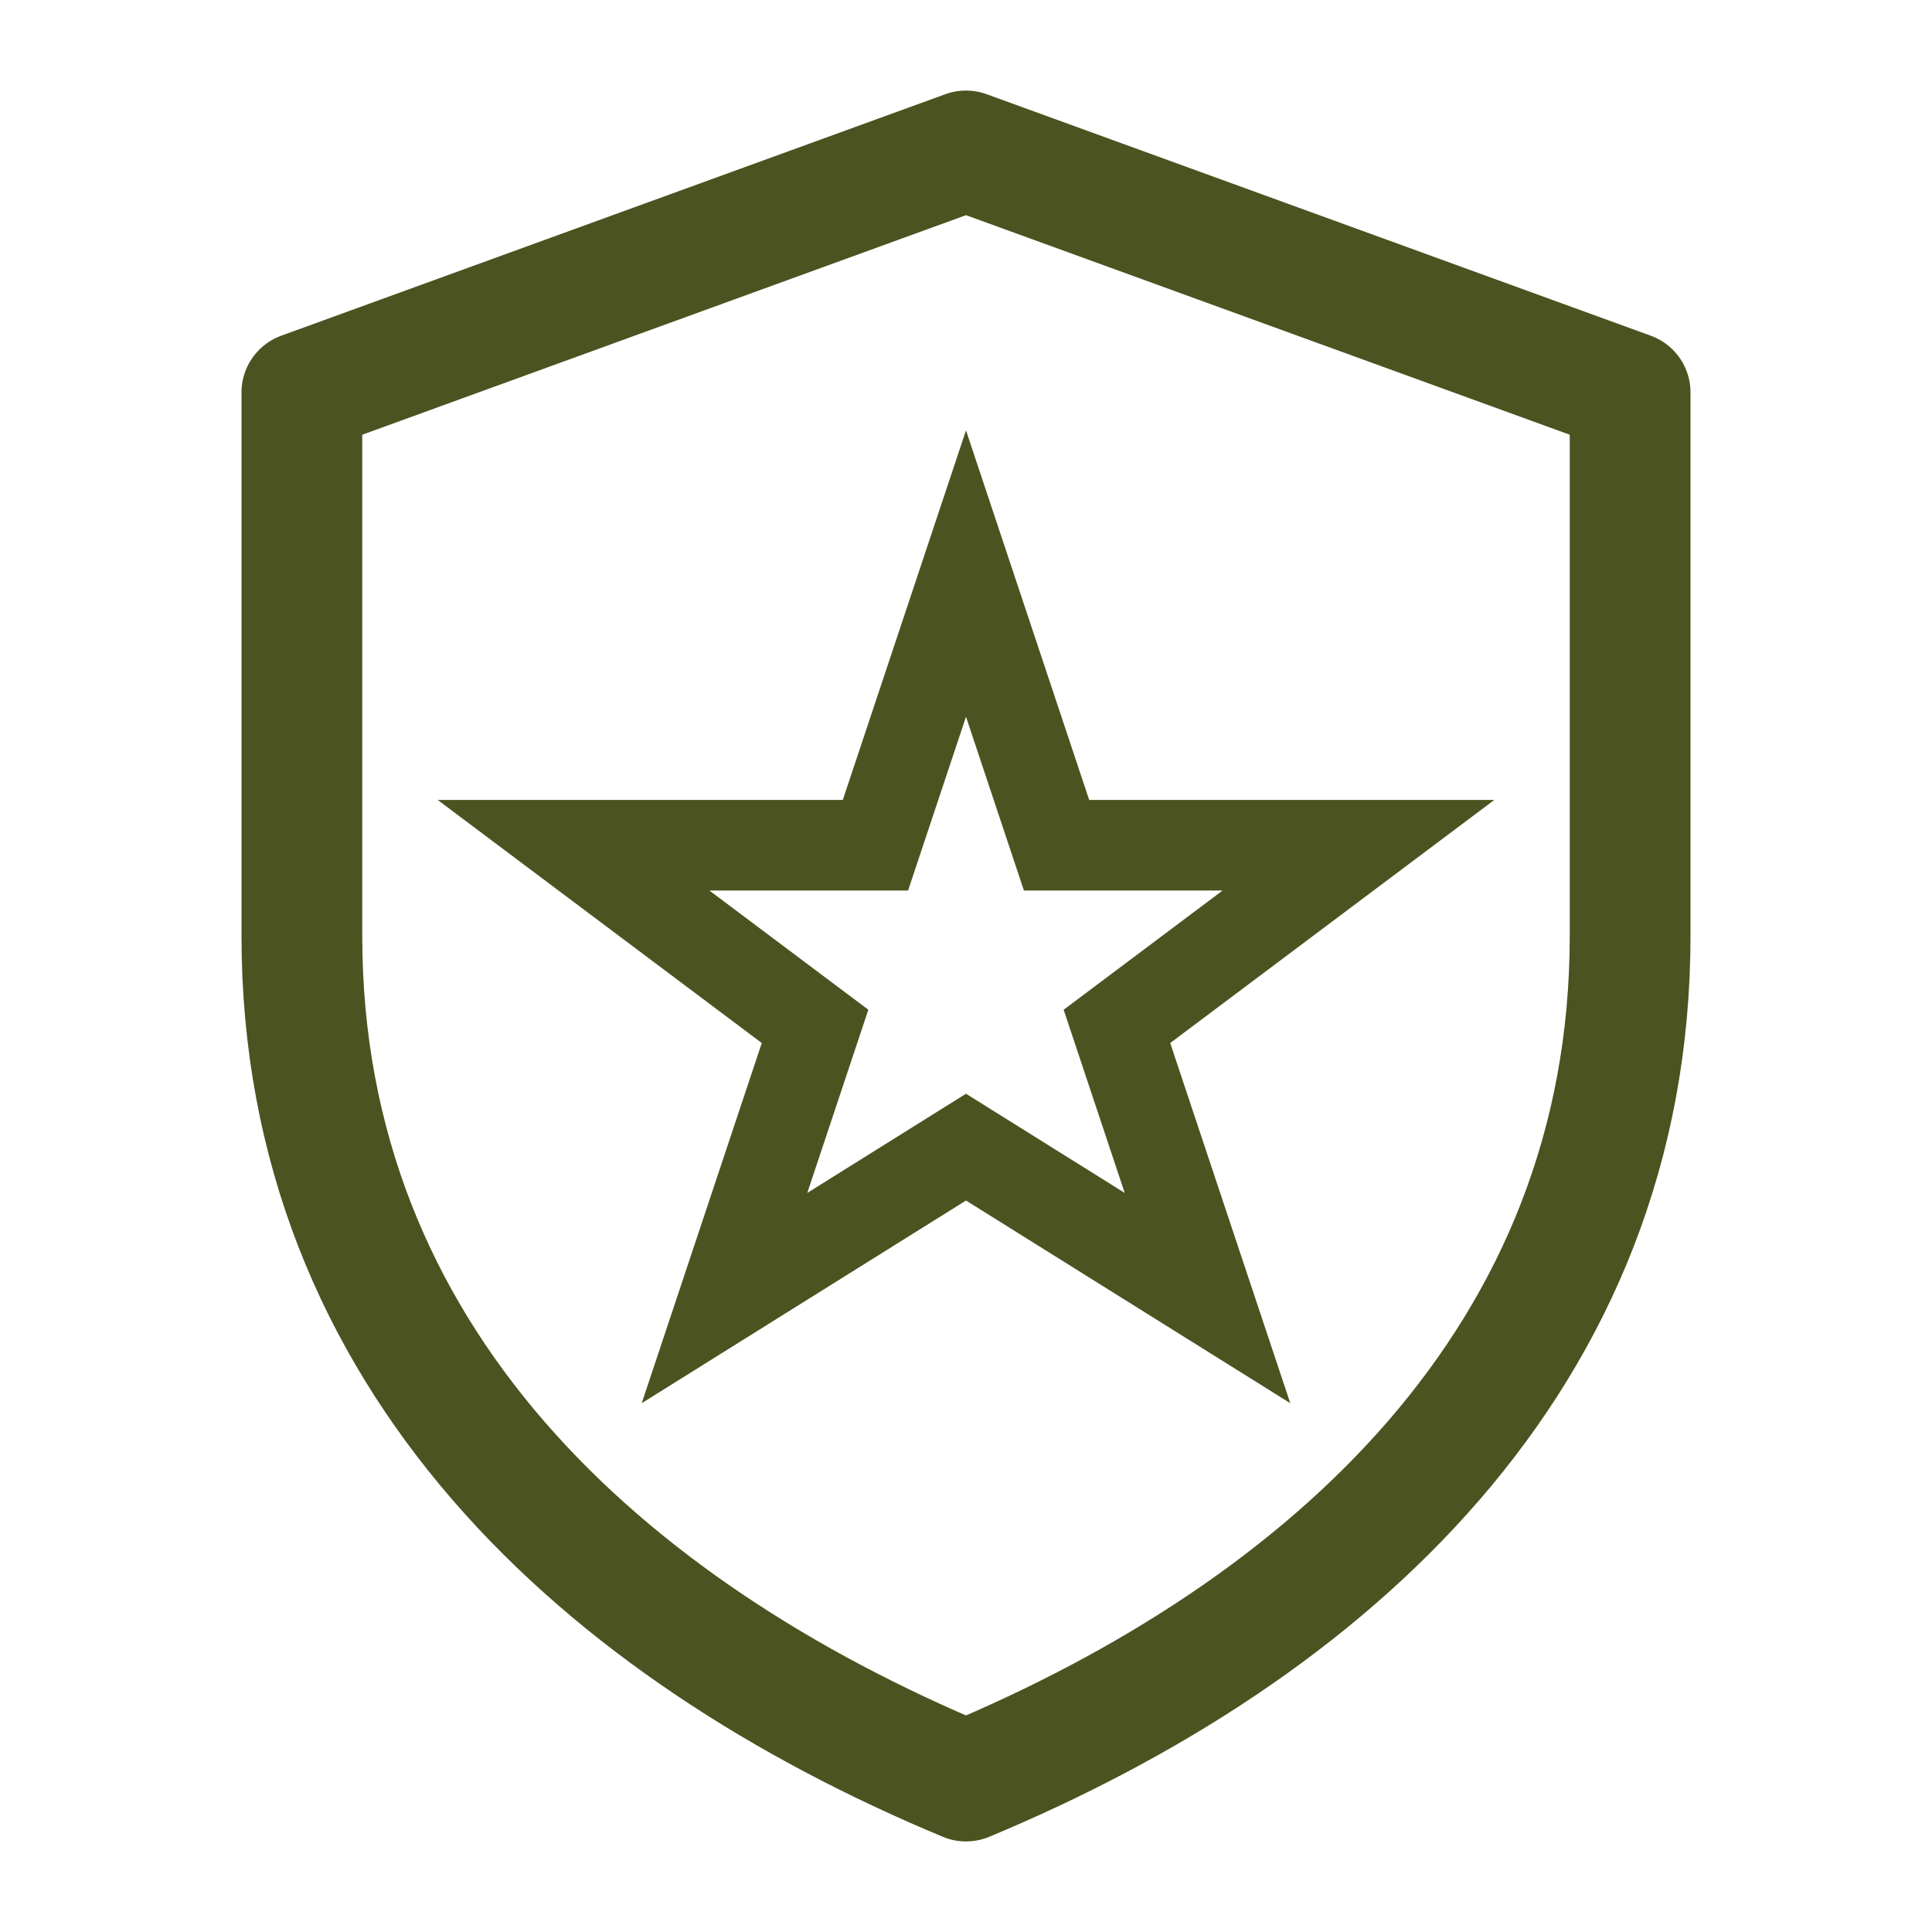 <svg xmlns="http://www.w3.org/2000/svg" viewBox="0 0 128 128">
  <rect width="128" height="128" fill="none"/>
  <!-- Shield -->
  <path d="M64 10 L108 26 V62 C108 90 88 108 64 118 C40 108 20 90 20 62 V26 Z"
        fill="none" stroke="#4B5320" stroke-width="8" stroke-linejoin="round"/>
  
    <polygon points="64,38 70,56 90,56 74,68 80,86 64,76 48,86 54,68 38,56 58,56"
             fill="none" stroke="#4B5320" stroke-width="6"/>
    
</svg>